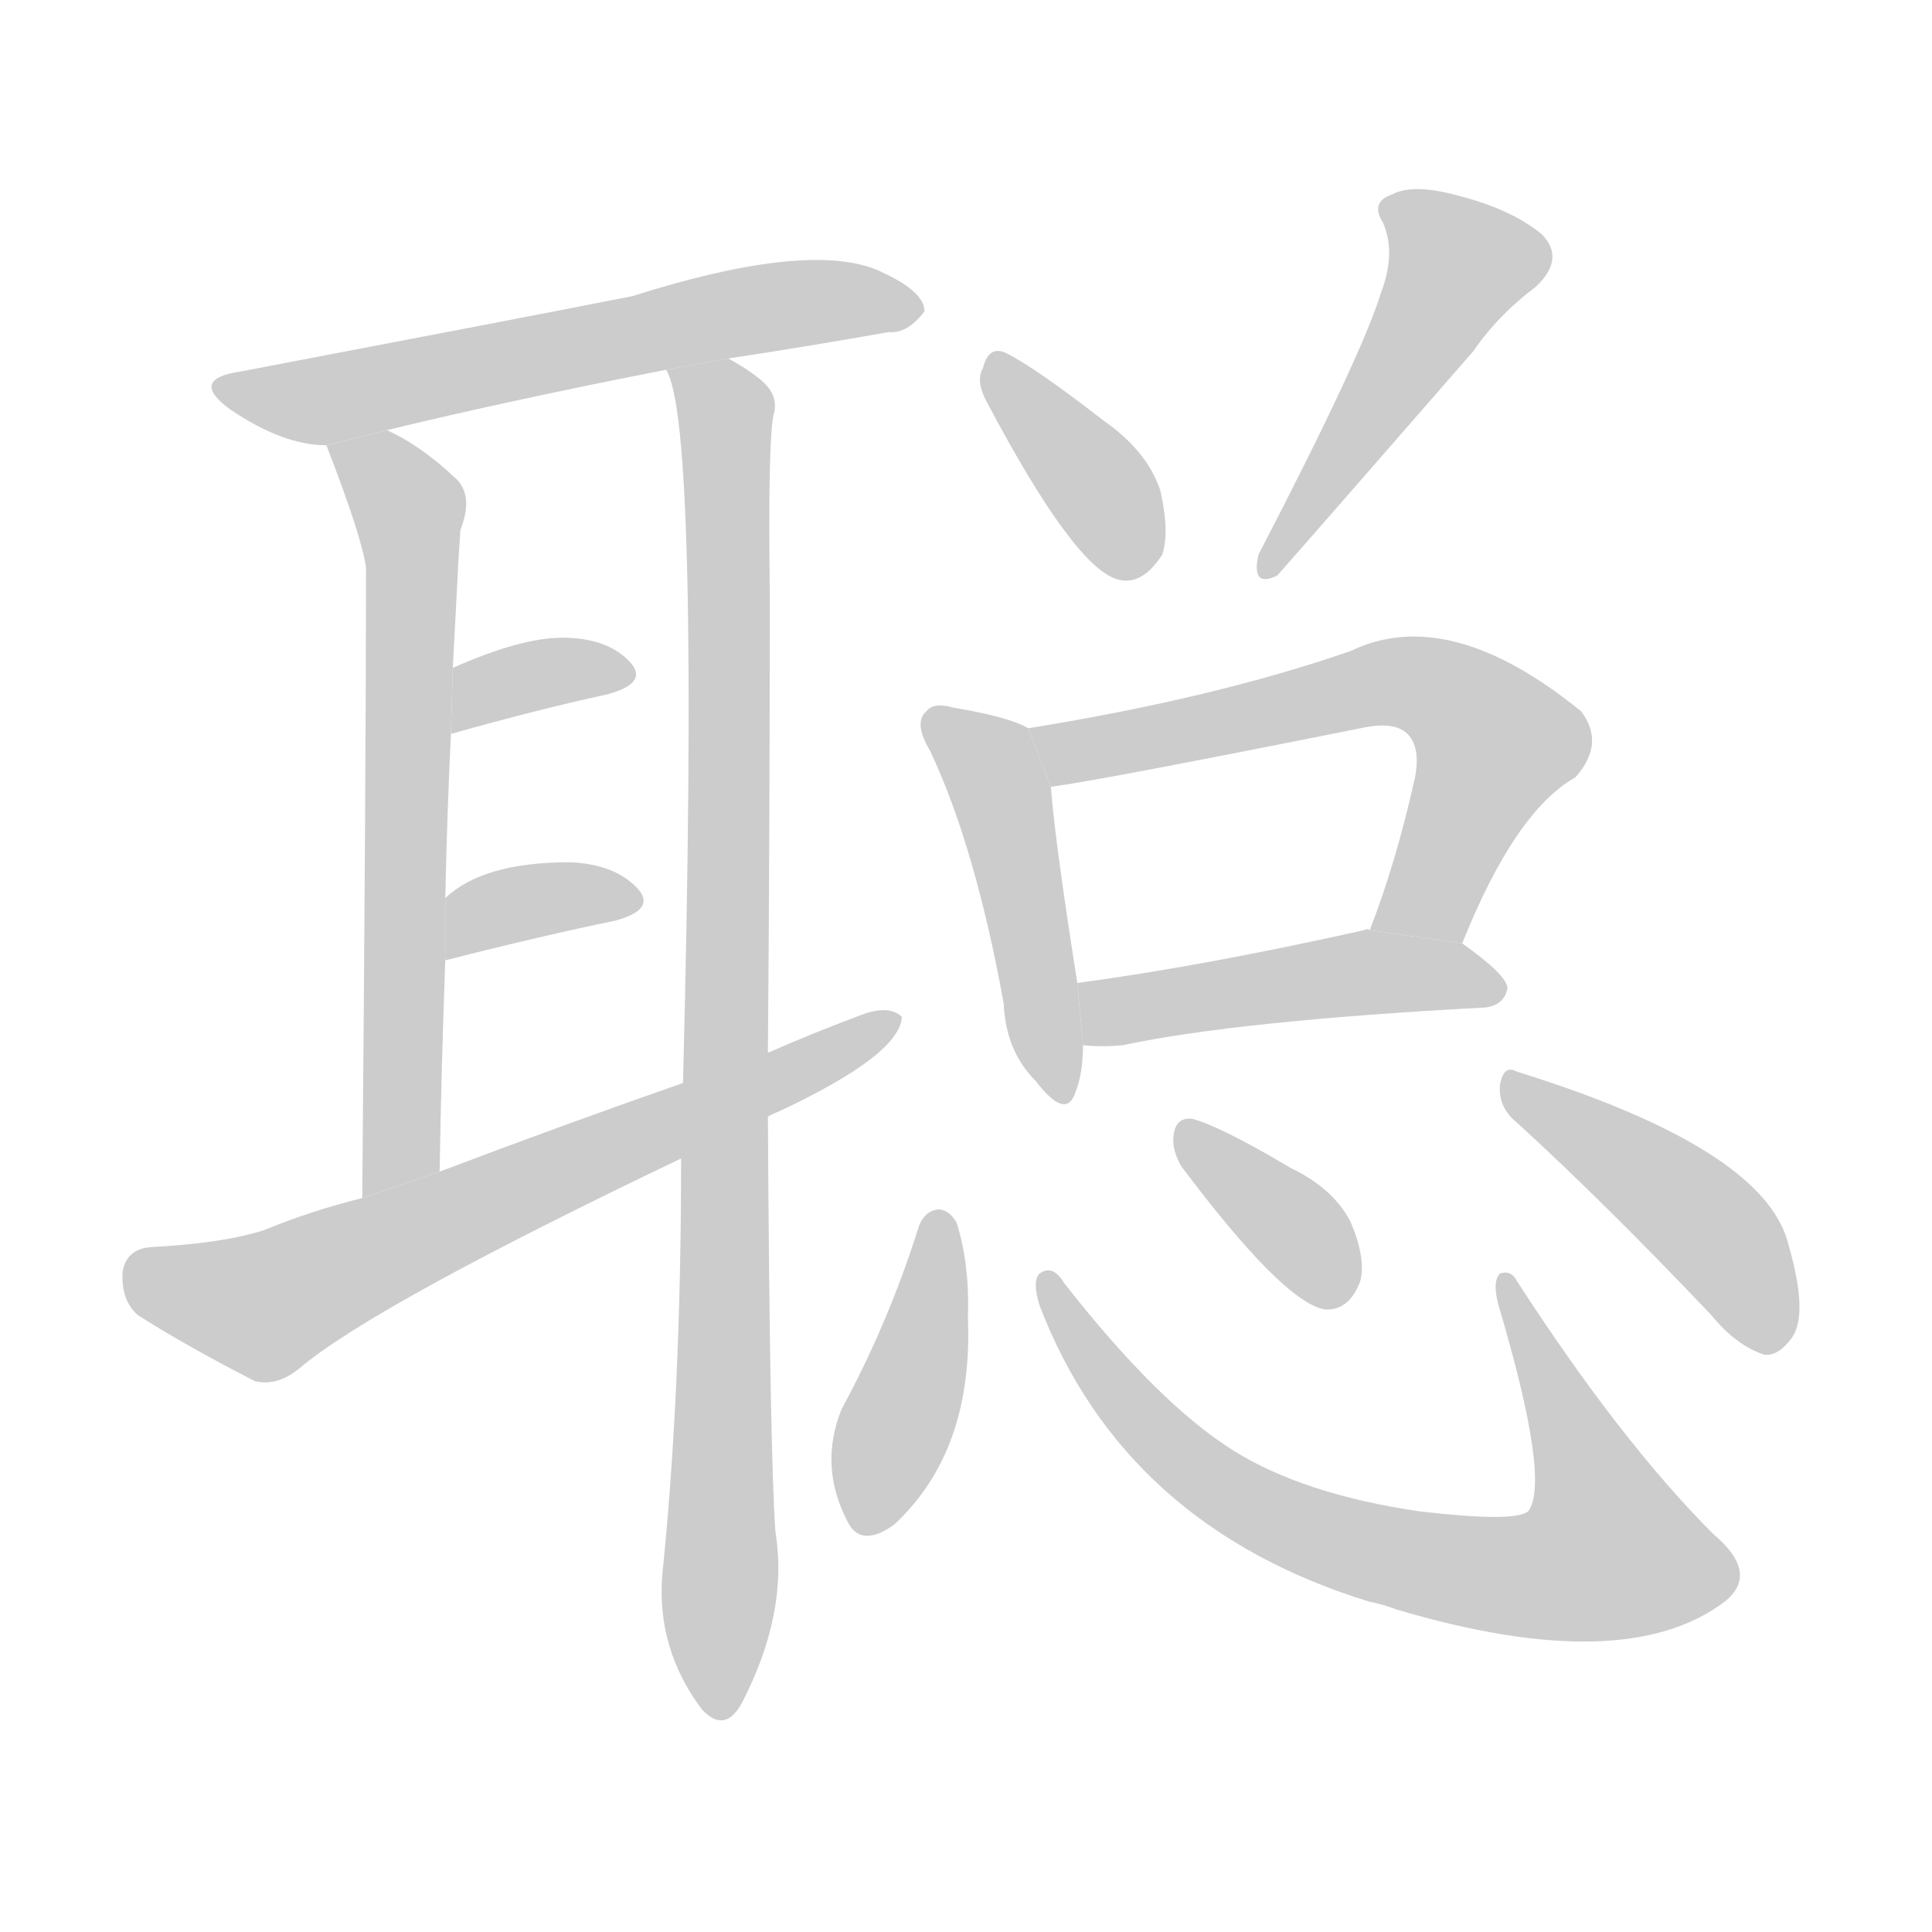 <!--
AnimCJK 2016-2017 Copyright Francois Mizessyn, https://github.com/parsimonhi/animCJK
Derived from:
    MakeMeAHanzi project - https://github.com/skishore/makemeahanzi
    Arphic PL KaitiM GB - https://apps.ubuntu.com/cat/applications/precise/fonts-arphic-gkai00mp/
    Arphic PL UKai - https://apps.ubuntu.com/cat/applications/fonts-arphic-ukai/
You can redistribute and/or modify this file under the terms of the Arphic Public License
as published by Arphic Technology Co., Ltd.
You should have received a copy of this license (the directory "APL") along with this file;
if not, see http://ftp.gnu.org/non-gnu/chinese-fonts-truetype/LICENSE.
-->
<svg id="z32874" class="acjk" version="1.1" viewBox="0 0 1024 1024" xmlns="http://www.w3.org/2000/svg" xmlns:xlink="http://www.w3.org/1999/xlink">
<style>
<![CDATA[
@keyframes z32874k {
	from {
		stroke:#c00;
		stroke-dashoffset:3334;
	}
	75% {
		stroke:#c00;
		stroke-dashoffset:0;
	}
	to {
		stroke:#000;
	}
}
#z32874 path[clip-path] {
	animation:z32874k 1s linear both;
	stroke-dasharray:3334;
	stroke-width:128;
	stroke-linecap:round;
	fill:none;
}
#z32874 path[clip-path="url(#z32874c1)"] {animation-delay:1s;}
#z32874 path[clip-path="url(#z32874c2)"] {animation-delay:2s;}
#z32874 path[clip-path="url(#z32874c3)"] {animation-delay:3s;}
#z32874 path[clip-path="url(#z32874c4)"] {animation-delay:4s;}
#z32874 path[clip-path="url(#z32874c5)"] {animation-delay:5s;}
#z32874 path[clip-path="url(#z32874c6)"] {animation-delay:6s;}
#z32874 path[clip-path="url(#z32874c7)"] {animation-delay:7s;}
#z32874 path[clip-path="url(#z32874c8)"] {animation-delay:8s;}
#z32874 path[clip-path="url(#z32874c9)"] {animation-delay:9s;}
#z32874 path[clip-path="url(#z32874c10)"] {animation-delay:10s;}
#z32874 path[clip-path="url(#z32874c11)"] {animation-delay:11s;}
#z32874 path[clip-path="url(#z32874c12)"] {animation-delay:12s;}
#z32874 path[clip-path="url(#z32874c13)"] {animation-delay:13s;}
#z32874 path[clip-path="url(#z32874c14)"] {animation-delay:14s;}
#z32874 path[clip-path="url(#z32874c15)"] {animation-delay:15s;}
#z32874 path {fill:#ccc;}
]]>
</style>
<path id="z32874d1" d="M386 190Q432 183 471 176Q481 177 490 165Q490 155 469 145Q433 126 335 157Q274 169 127 197Q100 201 122 217Q150 236 173 236L205 228Q271 212 353 196L386 190 Z"/>
<path id="z32874d2" d="M173 236Q192 285 194 301Q194 403 192 635L233 621Q234 563 236 509L236 476Q237 430 239 389L240 354Q241 335 242 316Q243 295 244 281Q251 263 242 254Q223 236 205 228L173 236 Z"/>
<path id="z32874d3" d="M407 558Q408 440 408 315Q407 233 410 220Q413 210 404 202Q397 196 386 190L353 196Q371 223 362 574L361 614Q361 738 351 835Q348 874 372 906Q384 919 393 903Q418 855 411 812Q408 770 407 592L407 558 Z"/>
<path id="z32874d4" d="M239 389Q285 376 322 368Q344 362 334 351Q322 338 298 338Q276 338 240 354L239 389 Z"/>
<path id="z32874d5" d="M236 509Q287 496 326 488Q348 482 338 471Q326 458 302 457Q256 457 236 476L236 509 Z"/>
<path id="z32874d6" d="M407 592Q408 591 413 589Q477 559 478 539Q472 533 459 537Q432 547 407 558L362 574Q299 596 233 621L192 635Q164 642 140 652Q118 659 80 661Q67 662 65 674Q64 689 73 697Q98 713 135 732Q147 735 159 725Q198 692 361 614L407 592 Z"/>
<path id="z32874d7" d="M523 213Q569 300 592 307Q605 311 616 294Q620 282 615 260Q608 239 585 223Q549 195 533 187Q524 183 521 195Q517 202 523 213 Z"/>
<path id="z32874d8" d="M732 155Q722 188 667 294Q663 312 677 305Q693 287 781 186Q794 167 814 152Q830 137 817 124Q801 111 774 104Q749 97 738 103Q726 107 733 118Q740 134 732 155 Z"/>
<path id="z32874d9" d="M545 386Q535 380 505 375Q495 372 491 377Q484 383 493 398Q517 449 532 532Q533 557 549 573Q565 594 570 579Q574 569 574 554L571 521Q559 445 557 417L545 386 Z"/>
<path id="z32874d10" d="M775 500Q803 430 835 412Q851 394 838 377Q768 320 716 345Q644 370 545 386L557 417Q581 414 721 386Q739 382 746 389Q753 396 750 412Q740 457 726 493L775 500 Z"/>
<path id="z32874d11" d="M574 554Q584 555 595 554Q656 541 787 534Q797 533 799 524Q799 517 775 500L726 493Q725 492 723 493Q638 512 571 521L574 554 Z"/>
<path id="z32874d12" d="M487 650Q471 701 446 747Q434 777 449 806Q456 821 474 808Q516 769 513 698Q514 670 507 648Q503 641 497 641Q490 642 487 650 Z"/>
<path id="z32874d13" d="M551 692Q596 809 726 849Q732 850 740 853Q861 889 914 849Q933 834 908 813Q859 764 804 679Q801 673 795 675Q791 679 794 691Q822 785 810 801Q803 807 752 801Q691 792 654 769Q614 744 564 680Q558 670 551 675Q547 679 551 692 Z"/>
<path id="z32874d14" d="M626 618Q680 690 702 694Q715 695 721 679Q724 667 716 648Q707 630 684 619Q647 597 632 593Q623 592 622 602Q621 609 626 618 Z"/>
<path id="z32874d15" d="M804 595Q850 637 907 697Q920 713 935 718Q942 719 949 710Q959 698 948 660Q936 609 804 568Q797 564 795 575Q794 587 804 595 Z"/>
<defs>
	<clipPath id="z32874c1"><use xlink:href="#z32874d1"/></clipPath>
	<clipPath id="z32874c2"><use xlink:href="#z32874d2"/></clipPath>
	<clipPath id="z32874c3"><use xlink:href="#z32874d3"/></clipPath>
	<clipPath id="z32874c4"><use xlink:href="#z32874d4"/></clipPath>
	<clipPath id="z32874c5"><use xlink:href="#z32874d5"/></clipPath>
	<clipPath id="z32874c6"><use xlink:href="#z32874d6"/></clipPath>
	<clipPath id="z32874c7"><use xlink:href="#z32874d7"/></clipPath>
	<clipPath id="z32874c8"><use xlink:href="#z32874d8"/></clipPath>
	<clipPath id="z32874c9"><use xlink:href="#z32874d9"/></clipPath>
	<clipPath id="z32874c10"><use xlink:href="#z32874d10"/></clipPath>
	<clipPath id="z32874c11"><use xlink:href="#z32874d11"/></clipPath>
	<clipPath id="z32874c12"><use xlink:href="#z32874d12"/></clipPath>
	<clipPath id="z32874c13"><use xlink:href="#z32874d13"/></clipPath>
	<clipPath id="z32874c14"><use xlink:href="#z32874d14"/></clipPath>
	<clipPath id="z32874c15"><use xlink:href="#z32874d15"/></clipPath>
</defs>
<path pathLength="3333" clip-path="url(#z32874c1)" d="M119 205L483 159"/>
<path pathLength="3333" clip-path="url(#z32874c2)" d="M181 241L219 285L204 630"/>
<path pathLength="3333" clip-path="url(#z32874c3)" d="M362 200L385 227L380 907"/>
<path pathLength="3333" clip-path="url(#z32874c4)" d="M246 379L327 355"/>
<path pathLength="3333" clip-path="url(#z32874c5)" d="M239 501L336 474"/>
<path pathLength="3333" clip-path="url(#z32874c6)" d="M69 675L137 693L471 544"/>
<path pathLength="3333" clip-path="url(#z32874c7)" d="M528 191L603 301"/>
<path pathLength="3333" clip-path="url(#z32874c8)" d="M737 109L777 146L674 297"/>
<path pathLength="3333" clip-path="url(#z32874c9)" d="M495 380L526 408L559 580"/>
<path pathLength="3333" clip-path="url(#z32874c10)" d="M554 389L736 361L777 374L797 402L741 494"/>
<path pathLength="3333" clip-path="url(#z32874c11)" d="M579 530L791 524"/>
<path pathLength="3333" clip-path="url(#z32874c12)" d="M497 646L460 808"/>
<path pathLength="3333" clip-path="url(#z32874c13)" d="M555 682L651 791L806 836L870 810L799 685"/>
<path pathLength="3333" clip-path="url(#z32874c14)" d="M627 602L716 685"/>
<path pathLength="3333" clip-path="url(#z32874c15)" d="M802 577L903 648L937 713"/>
</svg>